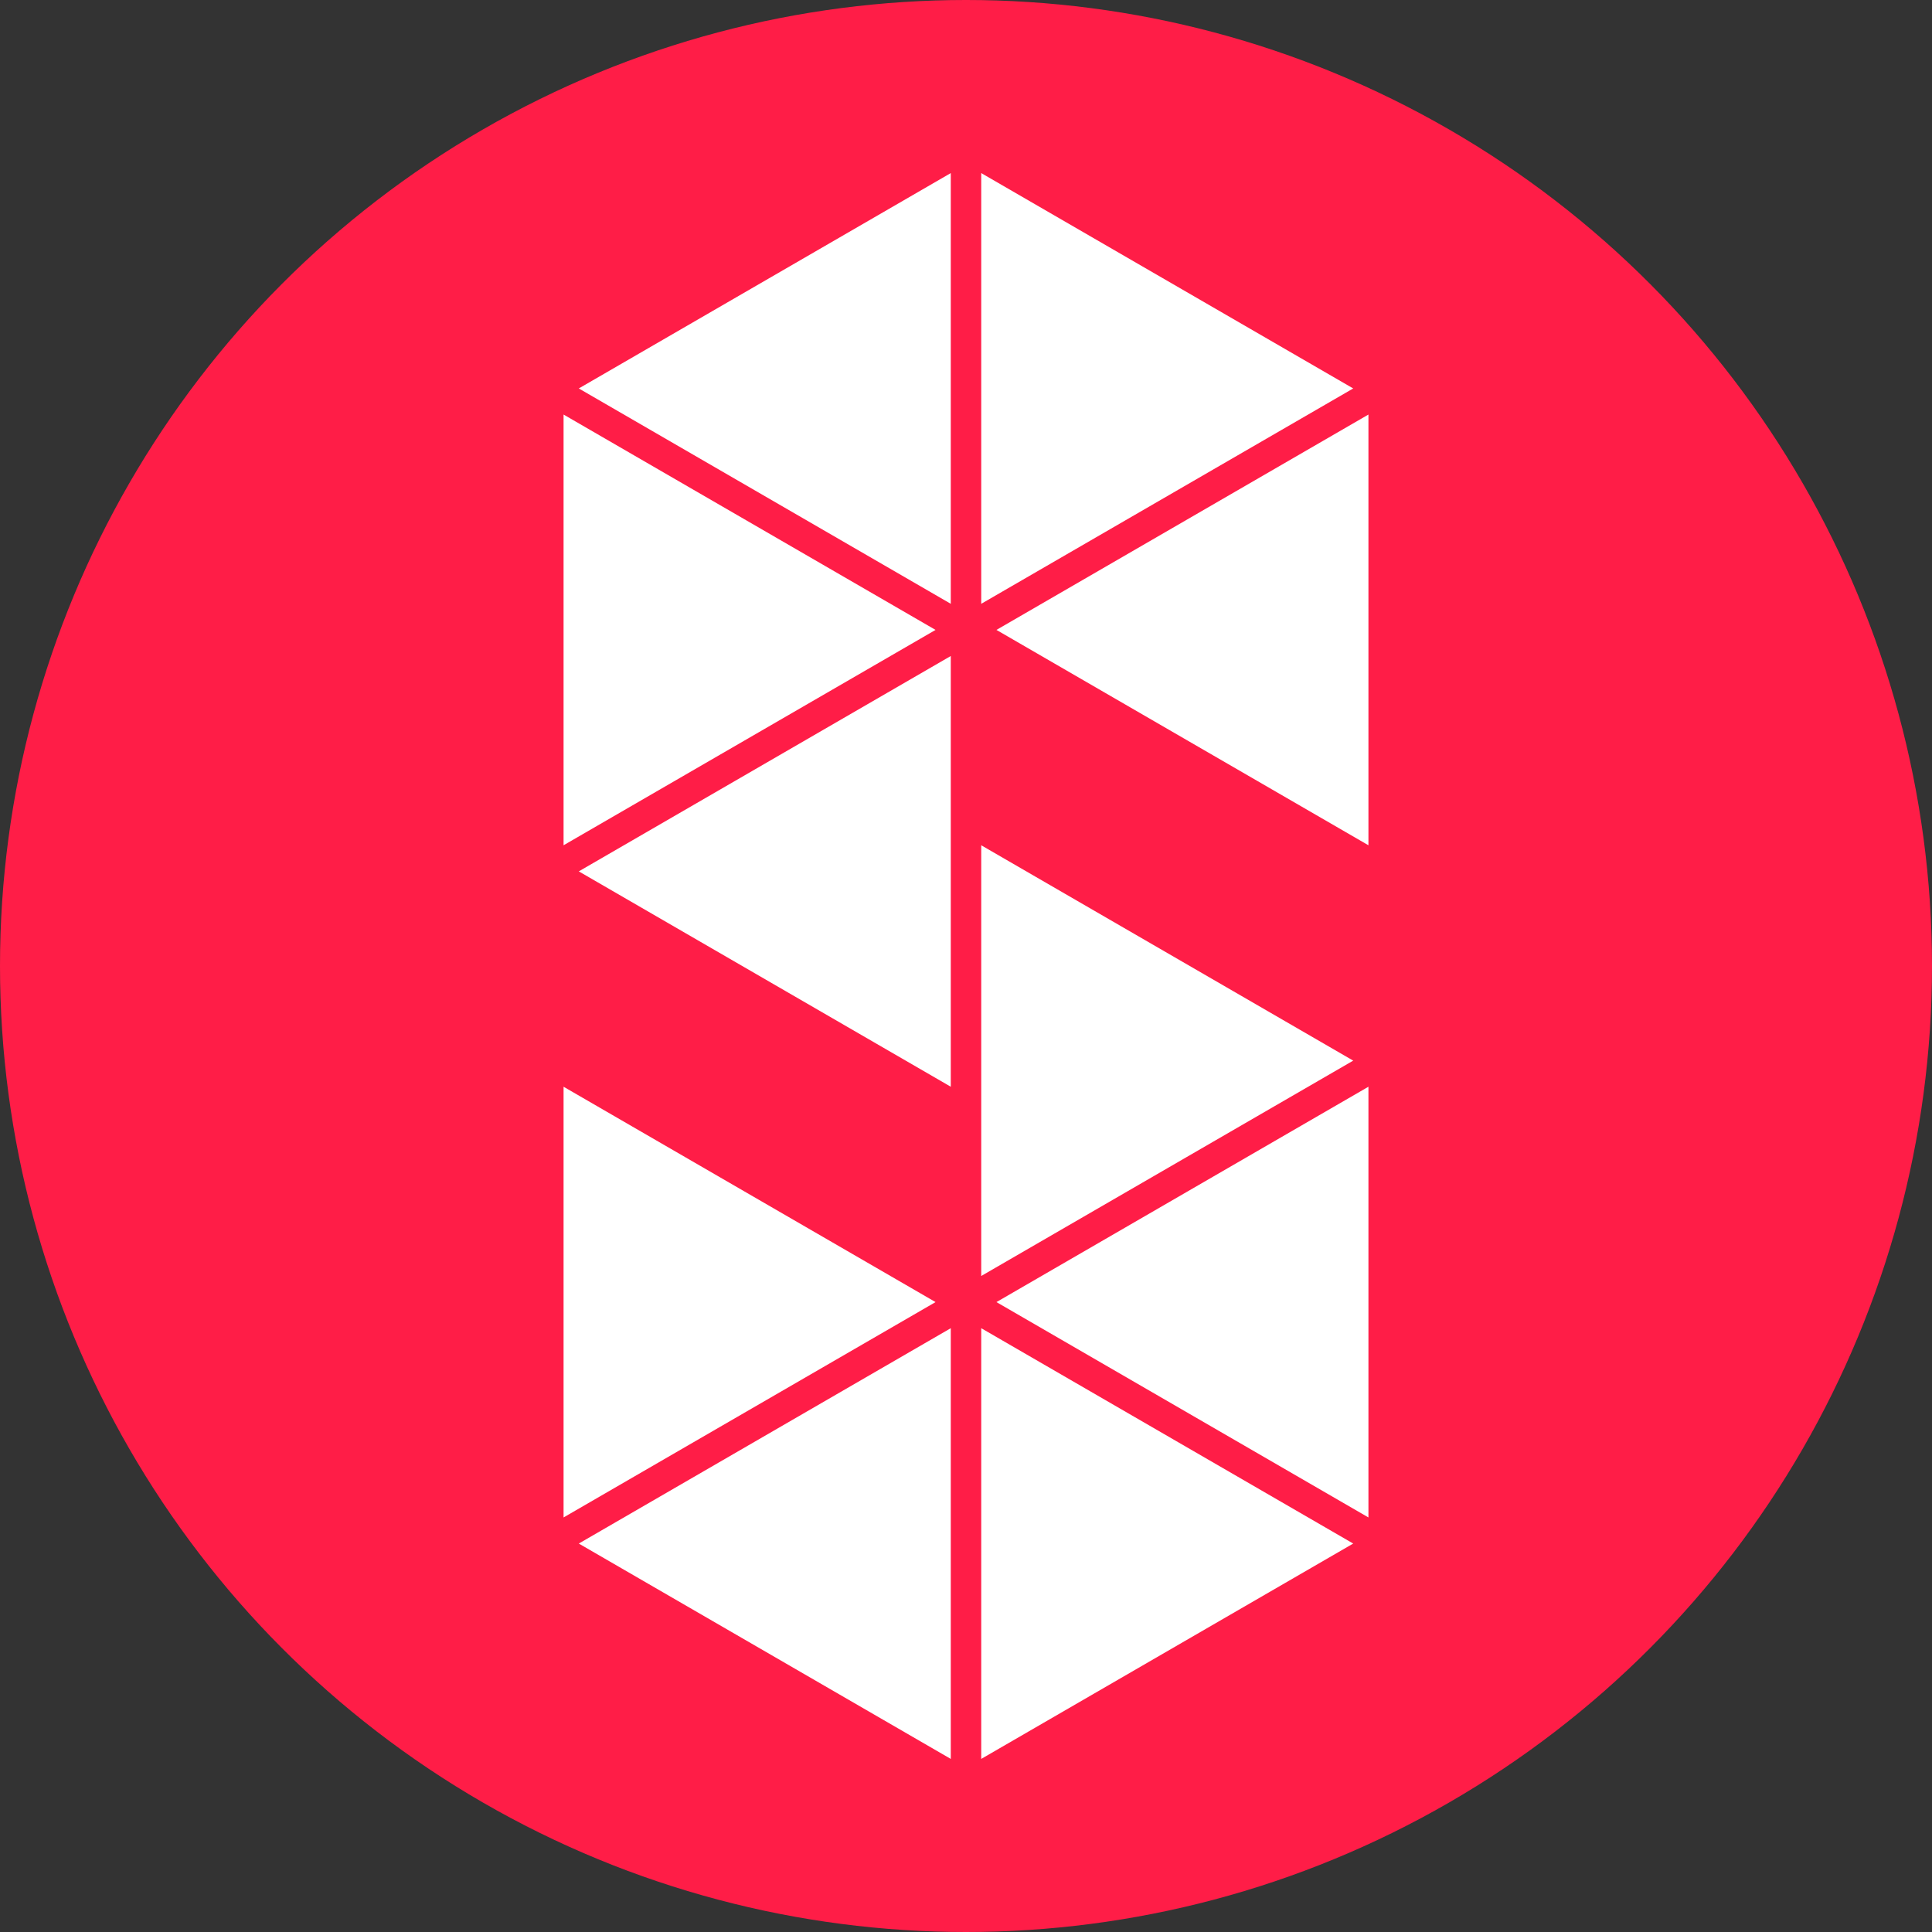 <svg id="Layer_1" data-name="Layer 1" xmlns="http://www.w3.org/2000/svg" viewBox="0 0 1000 1000"><rect x="0" y="0" width="1000" height="1000" fill="#333333" stroke="none"/><defs><style>.cls-1{fill:#ff1d47;}.cls-2{fill:#fff;}</style></defs><title>Logo_circle</title><circle class="cls-1" cx="500" cy="500" r="500"/><polygon class="cls-2" points="291.7 562.49 484.24 673.96 291.7 785.43 291.7 562.49"/><polygon class="cls-2" points="492.12 687.47 492.12 910.41 299.58 798.94 492.12 687.47"/><polygon class="cls-2" points="507.88 437.51 700.42 548.98 507.88 660.45 507.88 437.51"/><polygon class="cls-2" points="507.88 687.47 700.42 798.94 507.88 910.41 507.88 687.47"/><polygon class="cls-2" points="291.7 214.57 484.24 326.04 291.7 437.51 291.7 214.57"/><polygon class="cls-2" points="492.12 312.53 299.58 201.06 492.12 89.59 492.12 312.53"/><polygon class="cls-2" points="492.12 562.49 299.58 451.02 492.12 339.55 492.12 562.49"/><polygon class="cls-2" points="507.88 312.53 507.88 89.59 700.42 201.06 507.88 312.53"/><polygon class="cls-2" points="708.3 214.57 708.3 437.51 515.76 326.04 708.3 214.57"/><polygon class="cls-2" points="708.3 785.43 515.76 673.96 708.3 562.49 708.3 785.43"/></svg>